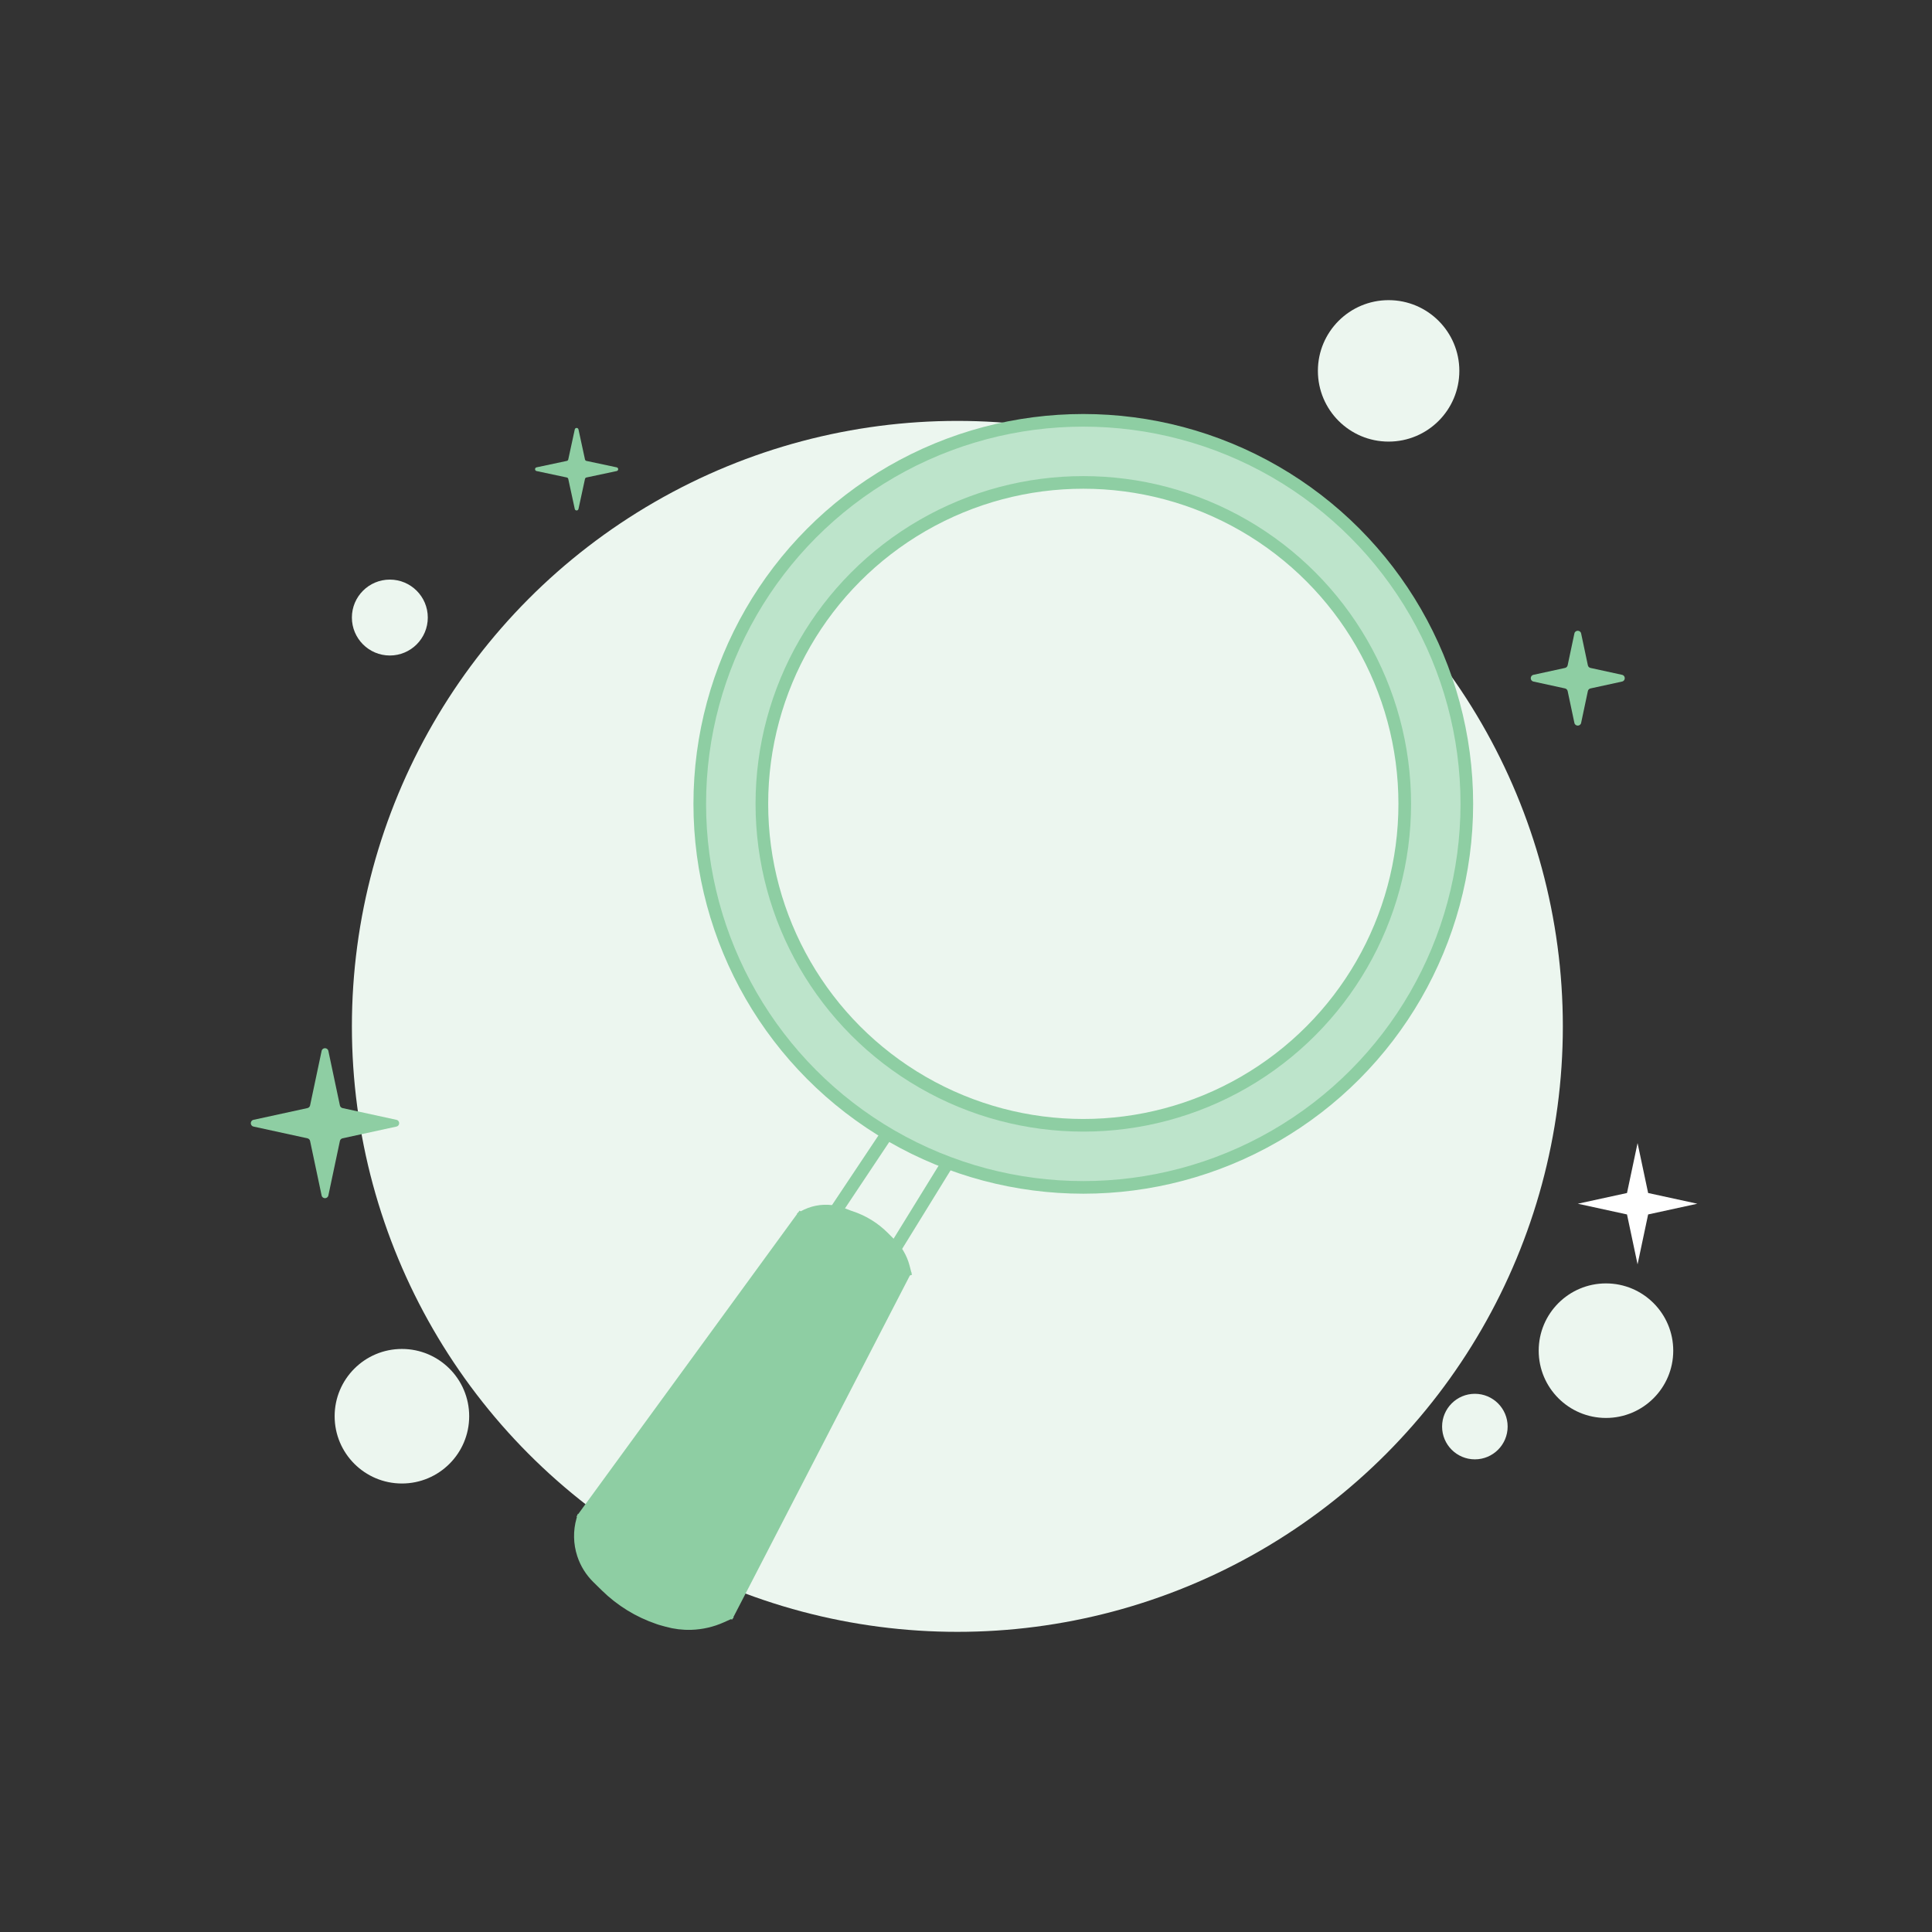 <svg width="306" height="306" viewBox="0 0 306 306" fill="none" xmlns="http://www.w3.org/2000/svg">
                    <rect x="0" y="0" width="306" height="306" fill="#333333" stroke="none"/>
                    <circle cx="151.633" cy="162.562" r="95.898" fill="#ECF6EF" />
                    <circle cx="61.745" cy="97.811" r="6.011" fill="#ECF6EF" />
                    <circle cx="219.936" cy="58.741" r="11.202" fill="#ECF6EF" />
                    <circle cx="63.657" cy="224.309" r="10.655" fill="#ECF6EF" />
                    <circle cx="254.362" cy="213.927" r="10.655" fill="#ECF6EF" />
                    <circle cx="233.597" cy="225.948" r="5.191" fill="#ECF6EF" />
                    <path
                      d="M259.366 181.049L261.04 188.954L268.832 190.652L261.04 192.349L259.366 200.255L257.693 192.349L249.9 190.652L257.693 188.954L259.366 181.049Z"
                      fill="white" />
                    <path
                      d="M249.359 100.337C249.481 99.759 250.306 99.759 250.428 100.337L251.494 105.371C251.538 105.582 251.702 105.746 251.912 105.792L256.909 106.881C257.482 107.006 257.482 107.823 256.909 107.948L251.912 109.037C251.702 109.083 251.538 109.247 251.494 109.458L250.428 114.492C250.306 115.07 249.481 115.07 249.359 114.492L248.293 109.458C248.249 109.247 248.085 109.083 247.875 109.037L242.879 107.948C242.305 107.823 242.305 107.006 242.879 106.881L247.875 105.792C248.085 105.746 248.249 105.582 248.293 105.371L249.359 100.337Z"
                      fill="#8ECEA3" />
                    <path
                      d="M50.939 166.453C51.062 165.876 51.886 165.876 52.008 166.453L53.835 175.083C53.88 175.293 54.043 175.458 54.253 175.504L62.794 177.364C63.367 177.489 63.367 178.307 62.794 178.432L54.253 180.292C54.043 180.338 53.88 180.503 53.835 180.713L52.008 189.343C51.886 189.92 51.062 189.92 50.939 189.343L49.113 180.713C49.068 180.503 48.904 180.338 48.694 180.292L40.154 178.432C39.58 178.307 39.58 177.489 40.154 177.364L48.694 175.504C48.904 175.458 49.068 175.293 49.113 175.083L50.939 166.453Z"
                      fill="#8ECEA3" />
                    <path
                      d="M84.983 74.607C84.667 74.54 84.667 74.088 84.983 74.02L89.773 73.002C89.889 72.977 89.979 72.887 90.004 72.772L91.035 68.016C91.104 67.701 91.553 67.701 91.622 68.016L92.653 72.772C92.678 72.887 92.768 72.977 92.884 73.002L97.674 74.02C97.99 74.088 97.99 74.54 97.674 74.607L92.884 75.626C92.768 75.65 92.678 75.74 92.653 75.856L91.622 80.612C91.553 80.927 91.104 80.927 91.035 80.612L90.004 75.856C89.979 75.74 89.889 75.65 89.773 75.626L84.983 74.607Z"
                      fill="#8ECEA3" />
                    <circle cx="171.578" cy="127.319" r="60.746" fill="#BDE4CB" stroke="#8ECEA3" stroke-width="2" />
                    <circle cx="171.579" cy="127.319" r="50.911" fill="#ECF6EF" stroke="#8ECEA3" stroke-width="2" />
                    <path
                      d="M92.481 239.679L125.262 194.149L126.719 193.057L129.997 192.328H134.732L137.282 194.149L139.832 195.242L142.017 197.792L143.838 201.798L115.428 255.342L112.149 257.163H108.143L102.679 255.342L98.308 253.52L94.302 248.057L92.481 245.871V239.679Z"
                      fill="#8ECEA3" />
                    <path d="M150.029 184.314L141.719 197.791" stroke="#8ECEA3" stroke-width="2" />
                    <path d="M140.263 179.942L132.25 191.962" stroke="#8ECEA3" stroke-width="2" />
                    <path d="M127.447 192.328L92.115 240.772" stroke="#8ECEA3" stroke-width="2" />
                    <path d="M143.475 201.07L115.064 256.07" stroke="#8ECEA3" stroke-width="2" />
                    <path
                      d="M126.719 193.056L127.318 192.722C128.63 191.991 130.137 191.69 131.629 191.859V191.859C132.238 191.928 132.836 192.075 133.408 192.295L134.435 192.691L134.781 192.807C136.709 193.449 138.461 194.532 139.898 195.97V195.97L141.028 197.099C141.487 197.558 141.888 198.072 142.223 198.629V198.629C142.614 199.281 142.909 199.985 143.1 200.721L143.474 202.162"
                      stroke="#8ECEA3" stroke-width="2" />
                    <path
                      d="M115.79 255.341L114.239 256.039C112.736 256.715 111.115 257.089 109.468 257.141V257.141C108.189 257.181 106.911 257.026 105.679 256.681L104.634 256.389L104.284 256.27C101.187 255.219 98.367 253.484 96.033 251.194V251.194L94.684 249.87C93.629 248.835 92.838 247.561 92.379 246.156V246.156C91.807 244.409 91.77 242.531 92.274 240.762L92.479 240.043"
                      stroke="#8ECEA3" stroke-width="2" />
                  </svg>